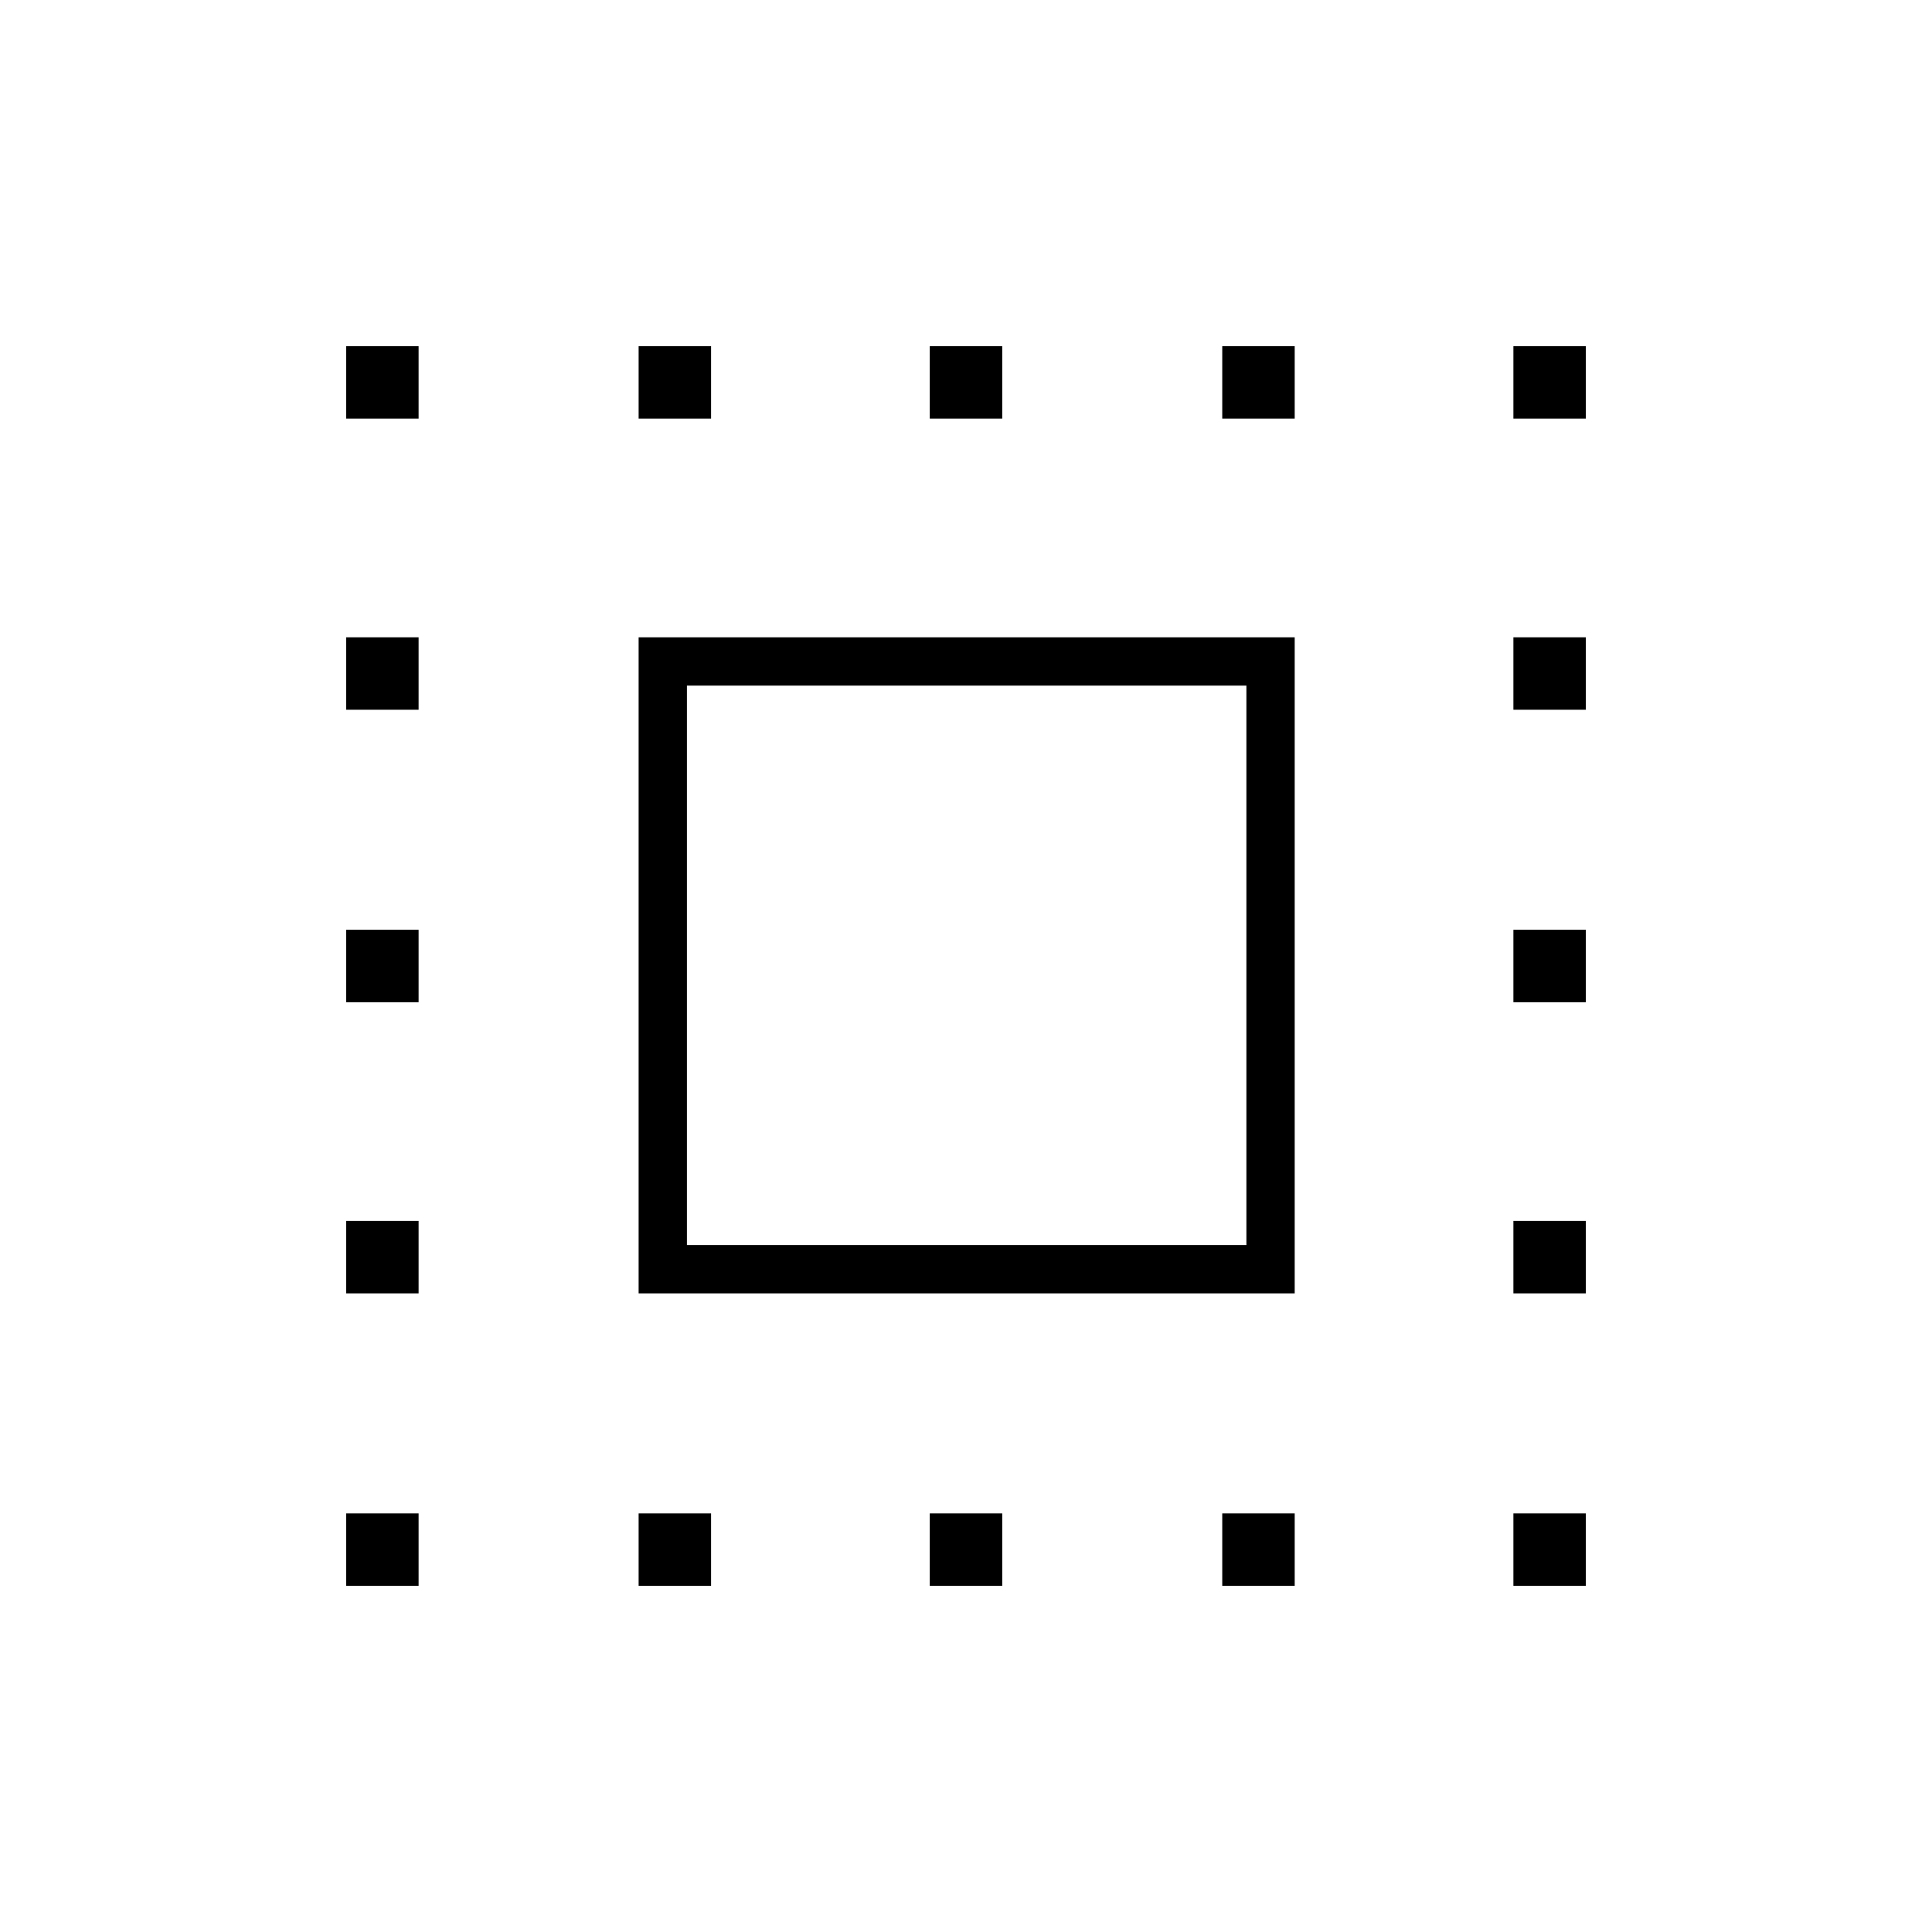 <svg xmlns="http://www.w3.org/2000/svg" height="40" viewBox="0 -960 960 960" width="40"><path d="M317.33-317.33v-326h326v326h-326Zm24-24h278v-278h-278v278Zm-24 169.33v-36h36v36h-36ZM172-752v-36h36v36h-36Zm145.33 0v-36h36v36h-36ZM462-172v-36h36v36h-36Zm0-580v-36h36v36h-36Zm145.33 0v-36h36v36h-36Zm0 580v-36h36v36h-36ZM752-752v-36h36v36h-36ZM172-172v-36h36v36h-36Zm0-145.33v-36h36v36h-36ZM172-462v-36h36v36h-36Zm0-145.33v-36h36v36h-36ZM752-172v-36h36v36h-36Zm0-145.33v-36h36v36h-36ZM752-462v-36h36v36h-36Zm0-145.33v-36h36v36h-36Z"/></svg>